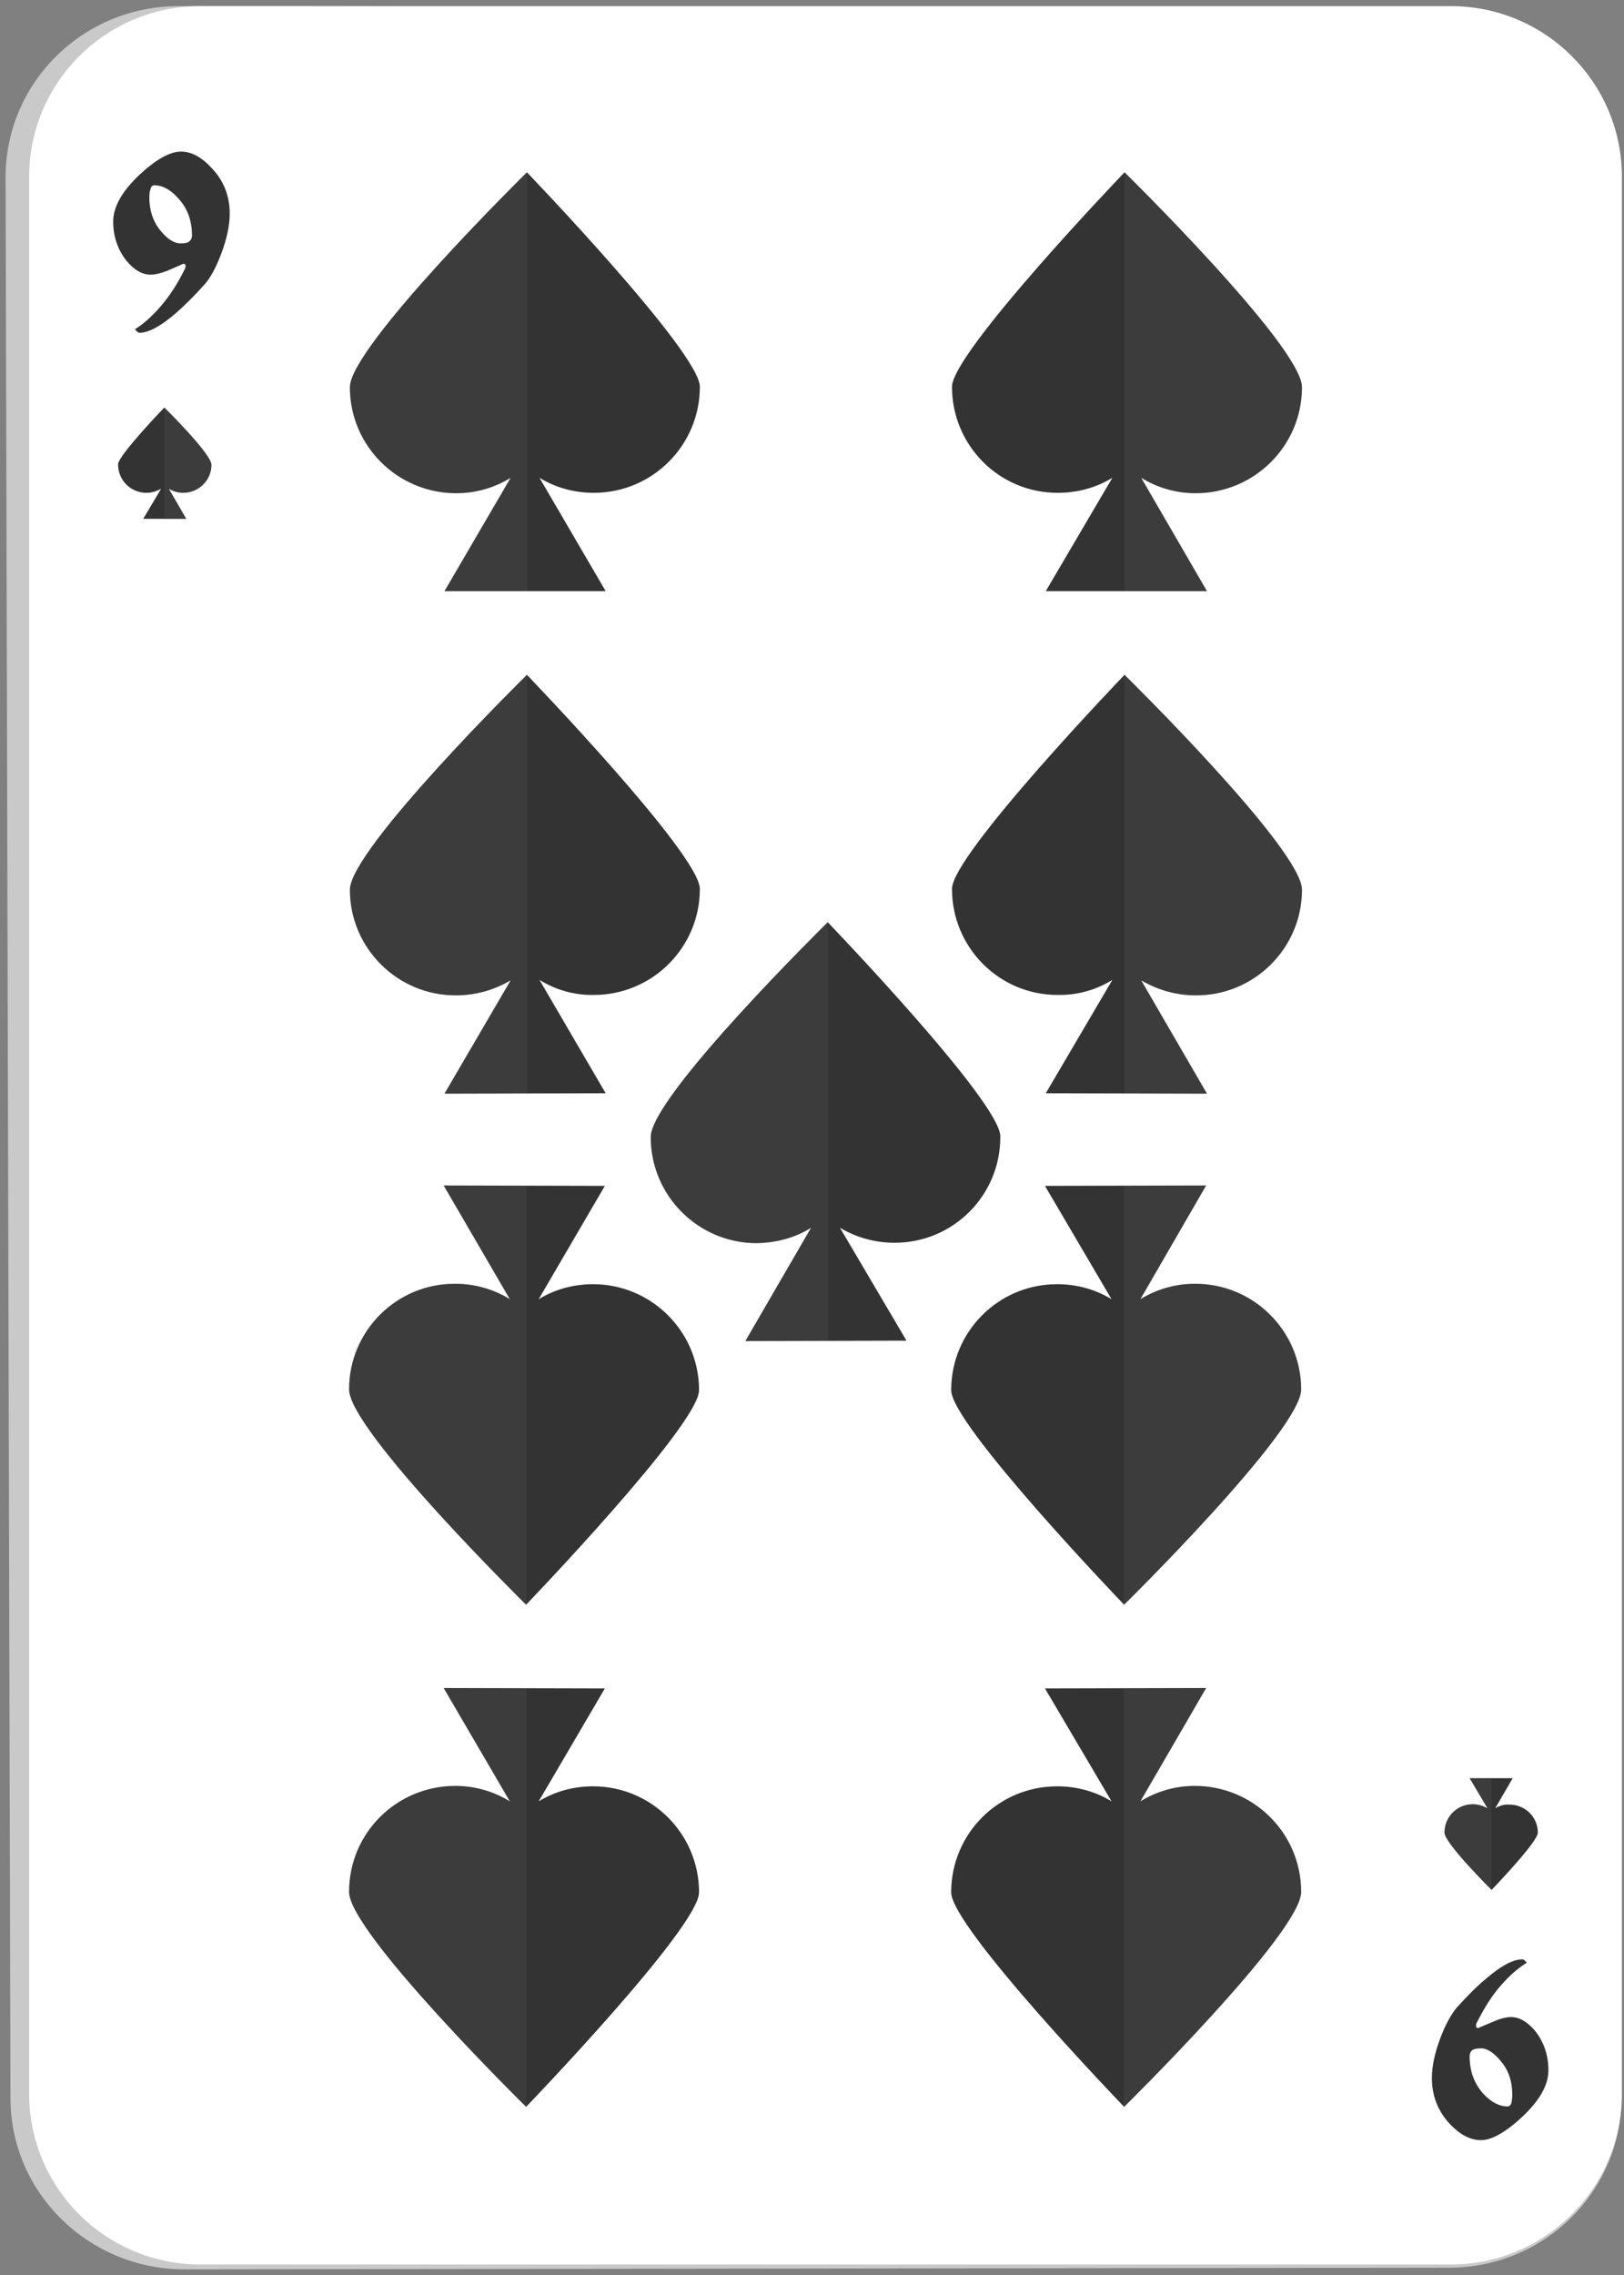 <?xml version="1.0"?>
<svg width="40" height="56" xmlns="http://www.w3.org/2000/svg" xmlns:svg="http://www.w3.org/2000/svg" enable-background="new 0 0 450 450" version="1.1" xml:space="preserve">
 <rect width="100%" height="100%" fill="#808080" stroke="none"/>
 <g class="layer">
  <title>Layer 1</title>
  <g id="svg_1995" transform="translate(-8.714, 0.106) translate(-50.078, -319.125)">
   <g id="svg_1996">
    <g id="svg_1997">
     <path d="m63.33,374.88c-2.35,0 -4.27,-1.88 -4.28,-4.19l-0.12,-47.31c0,-2.33 1.91,-4.22 4.28,-4.21l31.26,0.05c2.35,0.01 4.26,1.91 4.26,4.23l0,47.2c0,2.31 -1.9,4.19 -4.25,4.19l-31.15,0.04z" fill="#C9C9C9" id="svg_1998"/>
    </g>
    <path d="m63.72,374.76c-2.32,0 -4.21,-1.88 -4.21,-4.2l0,-47.19c0,-2.32 1.89,-4.2 4.21,-4.2l30.81,0c2.32,0 4.21,1.88 4.21,4.2l0,47.19c0,2.31 -1.89,4.2 -4.21,4.2l-30.81,0z" fill="#FFFFFF" id="svg_1999"/>
    <g id="svg_2000">
     <path d="m64.45,324.27c0,0.3 -0.07,0.62 -0.2,0.97c-0.13,0.35 -0.27,0.61 -0.41,0.77c-0.26,0.29 -0.5,0.53 -0.72,0.72c-0.37,0.32 -0.67,0.48 -0.89,0.48c-0.02,0 -0.04,-0.01 -0.06,-0.03c-0.02,-0.02 -0.04,-0.03 -0.05,-0.06c0.2,-0.12 0.41,-0.31 0.62,-0.55c0.21,-0.24 0.42,-0.55 0.62,-0.96l0,-0.08c-0.02,-0.01 -0.03,-0.01 -0.05,-0.02c-0.16,0.07 -0.31,0.14 -0.44,0.19c-0.14,0.05 -0.26,0.08 -0.37,0.08c-0.21,0 -0.41,-0.12 -0.6,-0.35c-0.21,-0.27 -0.32,-0.59 -0.32,-0.96c0,-0.36 0.22,-0.75 0.66,-1.16c0.4,-0.37 0.74,-0.56 1.01,-0.56c0.25,0 0.5,0.13 0.75,0.4c0.3,0.31 0.45,0.69 0.45,1.12zm-0.93,0.54c0,-0.36 -0.11,-0.66 -0.33,-0.9c-0.19,-0.22 -0.39,-0.33 -0.6,-0.33c-0.04,0 -0.08,0.03 -0.09,0.09c-0.02,0.06 -0.03,0.12 -0.03,0.2c0,0.31 0.08,0.56 0.23,0.77c0.19,0.25 0.37,0.37 0.54,0.37c0.09,0 0.15,-0.01 0.19,-0.03c0.06,-0.04 0.09,-0.09 0.09,-0.17z" fill="#333333" id="svg_2001"/>
    </g>
    <g id="svg_2002">
     <path d="m94.06,370.17c0,-0.29 0.07,-0.61 0.2,-0.96c0.13,-0.35 0.27,-0.6 0.41,-0.77c0.26,-0.29 0.5,-0.53 0.73,-0.72c0.36,-0.31 0.66,-0.47 0.88,-0.47c0.02,0 0.04,0 0.06,0.02c0.02,0.02 0.04,0.04 0.06,0.06c-0.21,0.13 -0.42,0.31 -0.63,0.55c-0.21,0.23 -0.42,0.56 -0.62,0.96l0,0.08c0.02,0.01 0.03,0.02 0.05,0.02c0.16,-0.07 0.31,-0.13 0.45,-0.19c0.13,-0.05 0.25,-0.08 0.36,-0.08c0.21,0 0.41,0.12 0.6,0.35c0.21,0.27 0.32,0.59 0.32,0.96c0,0.37 -0.22,0.75 -0.66,1.16c-0.4,0.37 -0.74,0.56 -1,0.56c-0.26,0 -0.51,-0.13 -0.76,-0.39c-0.3,-0.32 -0.45,-0.7 -0.45,-1.14zm0.93,-0.53c0,0.36 0.11,0.66 0.33,0.91c0.19,0.21 0.4,0.32 0.6,0.32c0.05,0 0.08,-0.03 0.1,-0.09c0.01,-0.06 0.02,-0.12 0.02,-0.2c0,-0.31 -0.08,-0.56 -0.23,-0.76c-0.19,-0.25 -0.37,-0.38 -0.54,-0.38c-0.08,0 -0.15,0.01 -0.19,0.03c-0.06,0.03 -0.09,0.09 -0.09,0.17z" fill="#333333" id="svg_2003"/>
    </g>
   </g>
   <g id="svg_2004">
    <g id="svg_2005">
     <path d="m90.86,328.55c0,-1 -4.37,-5.29 -4.37,-5.29s-4.25,4.43 -4.25,5.28c0,1.44 1.16,2.61 2.6,2.61c0.5,0 0.96,-0.13 1.35,-0.37l-1.64,2.79l3.97,0l-1.62,-2.79c0.39,0.24 0.85,0.38 1.34,0.38c1.44,0 2.62,-1.16 2.62,-2.61z" fill="#333333" id="svg_2006"/>
     <path d="m90.86,328.55c0,-1 -4.37,-5.29 -4.37,-5.29s0,0.01 0,0.01l0,10.3l2.03,0l-1.62,-2.79c0.39,0.24 0.85,0.38 1.34,0.38c1.44,0 2.62,-1.16 2.62,-2.61z" fill="#616161" id="svg_2007" opacity="0.2"/>
    </g>
    <g id="svg_2008">
     <path d="m90.86,340.92c0,-1 -4.37,-5.29 -4.37,-5.29s-4.25,4.42 -4.25,5.27c0,1.44 1.16,2.61 2.6,2.61c0.5,0.01 0.96,-0.13 1.35,-0.37l-1.64,2.79l3.97,0.01l-1.62,-2.79c0.39,0.23 0.85,0.37 1.34,0.37c1.44,0.01 2.62,-1.16 2.62,-2.6z" fill="#333333" id="svg_2009"/>
     <path d="m90.86,340.92c0,-1 -4.37,-5.29 -4.37,-5.29s0,0 0,0l0,10.3l2.03,0.01l-1.62,-2.79c0.39,0.23 0.85,0.37 1.34,0.37c1.44,0.01 2.62,-1.16 2.62,-2.6z" fill="#616161" id="svg_2010" opacity="0.2"/>
    </g>
    <g id="svg_2011">
     <path d="m67.41,328.55c0,-1 4.36,-5.29 4.36,-5.29s4.26,4.43 4.26,5.28c0,1.44 -1.17,2.61 -2.61,2.61c-0.49,0 -0.95,-0.13 -1.34,-0.37l1.63,2.79l-3.97,0l1.63,-2.79c-0.39,0.24 -0.85,0.38 -1.34,0.38c-1.44,0 -2.62,-1.16 -2.62,-2.61z" fill="#333333" id="svg_2012"/>
     <path d="m67.41,328.55c0,-1 4.36,-5.29 4.36,-5.29s0.01,0.01 0.01,0.01l0,10.3l-2.04,0l1.63,-2.79c-0.39,0.24 -0.85,0.38 -1.34,0.38c-1.44,0 -2.62,-1.16 -2.62,-2.61z" fill="#616161" id="svg_2013" opacity="0.2"/>
    </g>
    <g id="svg_2014">
     <path d="m74.82,347.01c-0.01,-1 4.36,-5.29 4.36,-5.29s4.25,4.42 4.25,5.27c0.01,1.45 -1.16,2.62 -2.6,2.62c-0.49,0 -0.95,-0.13 -1.35,-0.37l1.64,2.78l-3.97,0.01l1.62,-2.79c-0.38,0.24 -0.84,0.37 -1.34,0.38c-1.44,0 -2.61,-1.17 -2.61,-2.61z" fill="#333333" id="svg_2015"/>
     <path d="m74.82,347.01c-0.01,-1 4.36,-5.29 4.36,-5.29s0,0 0.01,0.01l0,10.3l-2.04,0l1.62,-2.79c-0.38,0.24 -0.84,0.38 -1.34,0.38c-1.44,0 -2.61,-1.17 -2.61,-2.61z" fill="#616161" id="svg_2016" opacity="0.2"/>
    </g>
    <g id="svg_2017">
     <path d="m67.41,340.92c0,-1 4.36,-5.29 4.36,-5.29s4.26,4.42 4.26,5.27c0,1.44 -1.17,2.61 -2.61,2.61c-0.49,0.01 -0.95,-0.13 -1.34,-0.37l1.63,2.79l-3.97,0.01l1.63,-2.79c-0.39,0.23 -0.85,0.37 -1.34,0.37c-1.44,0.01 -2.62,-1.16 -2.62,-2.6z" fill="#333333" id="svg_2018"/>
     <path d="m67.41,340.92c0,-1 4.36,-5.29 4.36,-5.29s0.01,0 0.01,0l0,10.3l-2.04,0.01l1.63,-2.79c-0.39,0.23 -0.85,0.37 -1.34,0.37c-1.44,0.01 -2.62,-1.16 -2.62,-2.6z" fill="#616161" id="svg_2019" opacity="0.2"/>
    </g>
    <g id="svg_2020">
     <path d="m90.84,365.59c0,1 -4.36,5.29 -4.36,5.29s-4.26,-4.42 -4.26,-5.28c0,-1.44 1.16,-2.61 2.61,-2.61c0.49,0 0.95,0.13 1.34,0.37l-1.64,-2.78l3.97,-0.01l-1.62,2.79c0.39,-0.24 0.85,-0.38 1.34,-0.38c1.44,0 2.62,1.16 2.62,2.61z" fill="#333333" id="svg_2021"/>
     <path d="m90.84,365.59c0,1 -4.36,5.29 -4.36,5.29s-0.01,0 -0.01,-0.01l0,-10.3l2.03,0l-1.62,2.79c0.39,-0.24 0.85,-0.38 1.34,-0.38c1.44,0 2.62,1.16 2.62,2.61z" fill="#616161" id="svg_2022" opacity="0.2"/>
    </g>
    <g id="svg_2023">
     <path d="m90.84,353.22c0,1.01 -4.36,5.3 -4.36,5.3s-4.26,-4.43 -4.26,-5.28c0,-1.44 1.16,-2.61 2.61,-2.61c0.49,0 0.95,0.13 1.34,0.37l-1.64,-2.79l3.97,-0.01l-1.62,2.8c0.39,-0.24 0.85,-0.38 1.34,-0.38c1.44,-0.01 2.62,1.16 2.62,2.6z" fill="#333333" id="svg_2024"/>
     <path d="m90.84,353.22c0,1.01 -4.36,5.3 -4.36,5.3s-0.01,-0.01 -0.01,-0.01l0,-10.3l2.03,-0.01l-1.62,2.79c0.39,-0.23 0.85,-0.37 1.34,-0.37c1.44,-0.01 2.62,1.16 2.62,2.6z" fill="#616161" id="svg_2025" opacity="0.2"/>
    </g>
    <g id="svg_2026">
     <path d="m67.39,365.59c0,1 4.36,5.29 4.36,5.29s4.26,-4.42 4.26,-5.28c0,-1.44 -1.17,-2.61 -2.61,-2.61c-0.49,0 -0.95,0.13 -1.34,0.37l1.63,-2.78l-3.97,-0.01l1.63,2.79c-0.39,-0.24 -0.85,-0.38 -1.34,-0.38c-1.45,0 -2.62,1.16 -2.62,2.61z" fill="#333333" id="svg_2027"/>
     <path d="m67.39,365.59c0,1 4.36,5.29 4.36,5.29s0.01,0 0.01,-0.01l0,-10.3l-2.04,0l1.63,2.79c-0.39,-0.24 -0.85,-0.38 -1.34,-0.38c-1.45,0 -2.62,1.16 -2.62,2.61z" fill="#616161" id="svg_2028" opacity="0.2"/>
    </g>
    <g id="svg_2029">
     <path d="m67.39,353.22c0,1.01 4.36,5.3 4.36,5.3s4.26,-4.43 4.26,-5.28c0,-1.44 -1.17,-2.61 -2.61,-2.61c-0.49,0 -0.95,0.13 -1.34,0.37l1.63,-2.79l-3.97,-0.01l1.63,2.8c-0.39,-0.24 -0.85,-0.38 -1.34,-0.38c-1.45,-0.01 -2.62,1.16 -2.62,2.6z" fill="#333333" id="svg_2030"/>
     <path d="m67.39,353.22c0,1.01 4.36,5.3 4.36,5.3s0.01,-0.01 0.01,-0.01l0,-10.3l-2.04,-0.01l1.63,2.79c-0.39,-0.23 -0.85,-0.37 -1.34,-0.37c-1.45,-0.01 -2.62,1.16 -2.62,2.6z" fill="#616161" id="svg_2031" opacity="0.2"/>
    </g>
    <g id="svg_2032">
     <path d="m64,330.46c0,-0.27 -1.16,-1.41 -1.16,-1.41s-1.14,1.18 -1.14,1.4c0,0.39 0.31,0.7 0.7,0.7c0.13,0 0.25,-0.04 0.36,-0.1l-0.44,0.74l1.06,0l-0.43,-0.74c0.1,0.06 0.22,0.1 0.35,0.1c0.39,0 0.7,-0.31 0.7,-0.69z" fill="#333333" id="svg_2033"/>
     <path d="m64,330.46c0,-0.27 -1.16,-1.41 -1.16,-1.41s0,0 0,0l0,2.75l0.54,0l-0.43,-0.75c0.1,0.06 0.22,0.1 0.35,0.1c0.39,0 0.7,-0.31 0.7,-0.69z" fill="#616161" id="svg_2034" opacity="0.2"/>
    </g>
    <g id="svg_2035">
     <path d="m94.37,364.13c0,0.26 1.16,1.41 1.16,1.41s1.14,-1.18 1.14,-1.41c0,-0.38 -0.31,-0.69 -0.7,-0.69c-0.13,-0.01 -0.25,0.03 -0.35,0.09l0.43,-0.74l-1.06,0l0.44,0.74c-0.11,-0.06 -0.23,-0.1 -0.36,-0.1c-0.39,0 -0.7,0.31 -0.7,0.7z" fill="#333333" id="svg_2036"/>
     <path d="m94.37,364.13c0,0.26 1.16,1.41 1.16,1.41l0,-0.01l0,-2.74l-0.54,0l0.43,0.74c-0.1,-0.06 -0.22,-0.1 -0.35,-0.1c-0.39,0 -0.7,0.31 -0.7,0.7z" fill="#616161" id="svg_2037" opacity="0.2"/>
    </g>
   </g>
  </g>
 </g>

</svg>